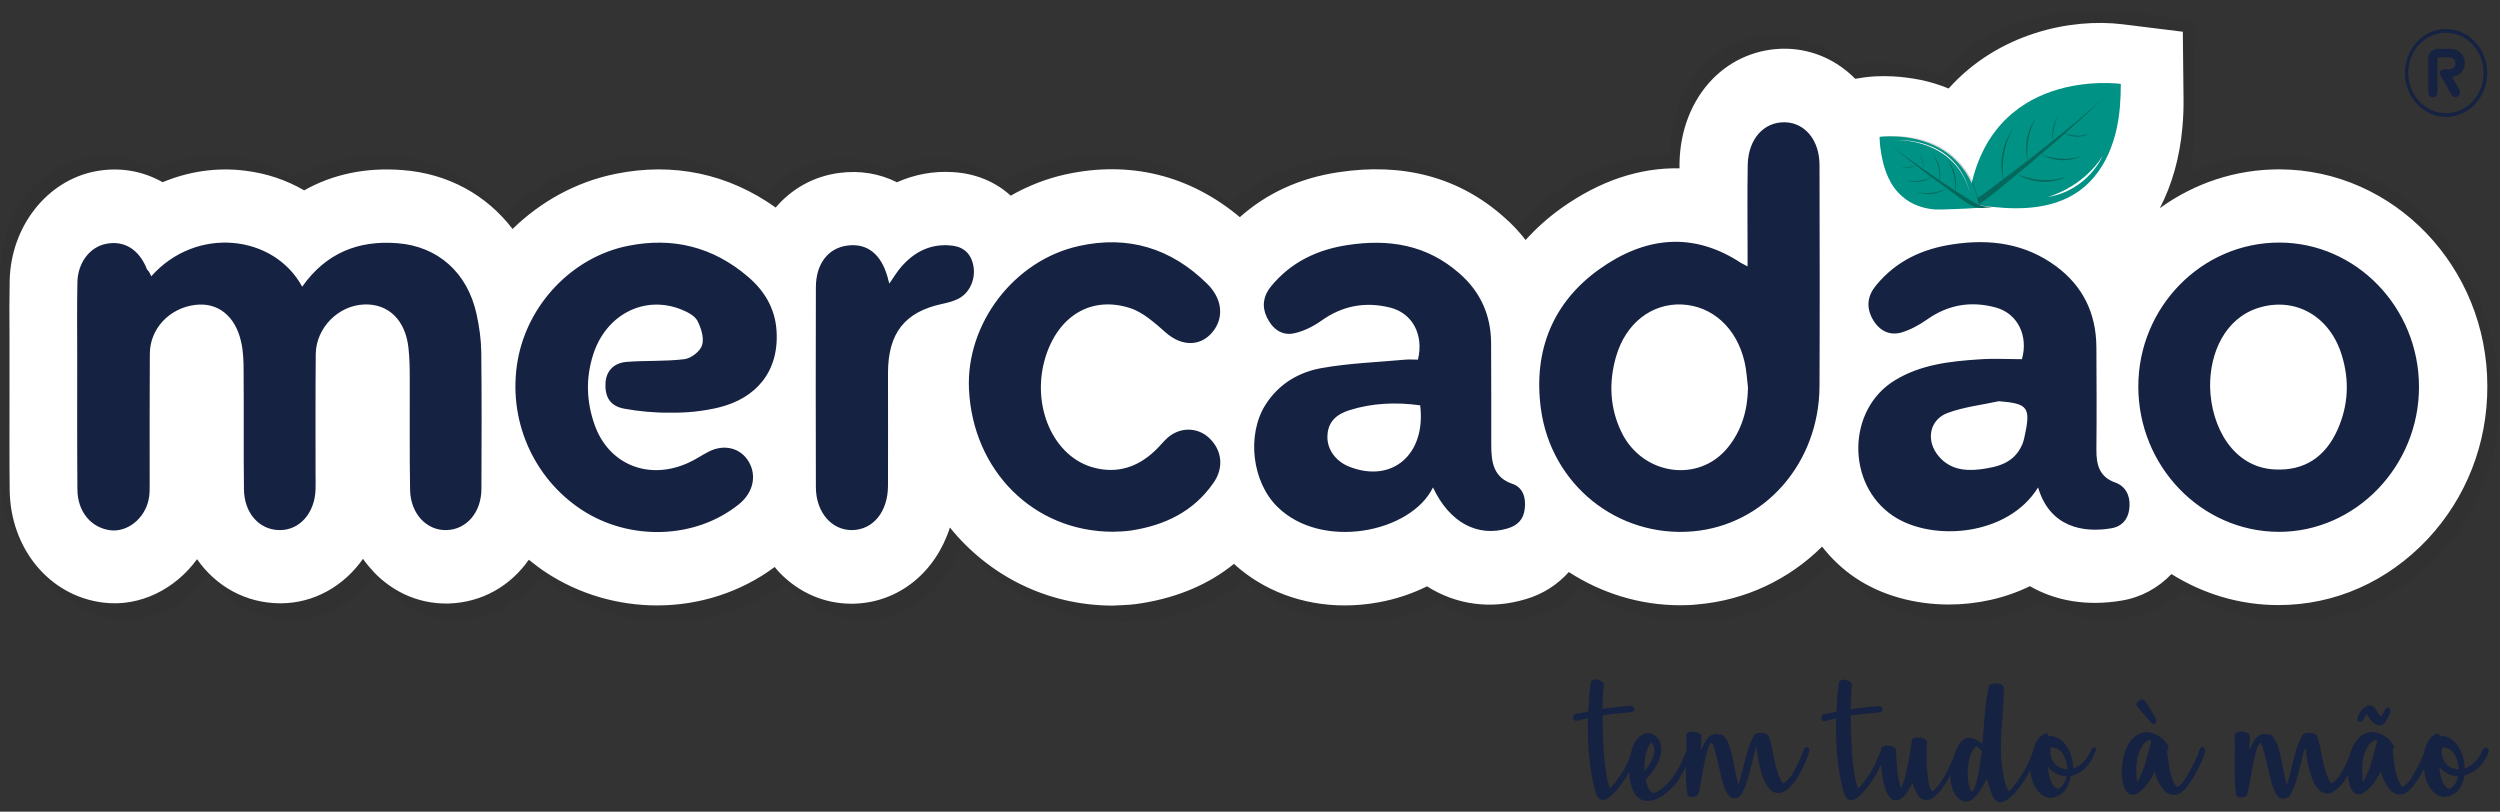 <svg width="77" height="25" viewBox="0 0 77 25" fill="none" xmlns="http://www.w3.org/2000/svg">
<rect x="0" y="0" width="77" height="25" fill="#333333" stroke="none"/>
<g opacity="0.098">
<path d="M75.566 7.748C74.747 6.547 73.615 5.603 72.234 5.151C71.485 4.905 70.701 4.789 69.917 4.789H69.912C69.048 4.789 68.214 4.965 67.444 5.295C67.499 5.013 67.545 4.724 67.574 4.425C67.603 4.12 67.614 3.806 67.608 3.47C67.598 2.551 67.579 1.63 67.638 0.712C64.904 0.093 61.827 -0.04 59.736 2.305C59.46 2.192 59.173 2.102 58.873 2.04C58.602 1.986 58.32 1.949 58.038 1.932C57.837 1.921 57.632 1.921 57.446 1.932C57.345 1.938 57.239 1.949 57.135 1.964L56.859 2.006C56.306 1.446 55.573 1.099 54.739 1.079C53.875 1.068 53.07 1.393 52.462 2.017C51.824 2.673 51.466 3.591 51.447 4.603C51.447 4.657 51.447 4.71 51.447 4.764C50.206 4.739 48.974 5.148 47.794 5.99C47.382 6.284 47.015 6.615 46.694 6.971C46.497 6.72 46.277 6.479 46.024 6.262C44.648 5.041 42.929 4.577 40.918 4.886C39.722 5.066 38.715 5.535 37.892 6.267C36.348 4.97 34.505 4.513 32.525 4.951C31.927 5.083 31.359 5.307 30.835 5.606C30.368 5.179 29.754 4.919 29.05 4.88C28.447 4.843 27.868 4.953 27.331 5.194C26.802 4.928 26.199 4.821 25.556 4.905C24.767 5.007 24.09 5.391 23.596 5.971C22.148 4.931 20.455 4.569 18.665 4.936C17.458 5.182 16.372 5.784 15.503 6.632C14.703 5.586 13.518 4.925 12.121 4.818C10.989 4.727 9.964 4.945 9.084 5.442C8.537 5.123 7.918 4.914 7.254 4.835C6.385 4.727 5.519 4.86 4.724 5.191C4.111 4.843 3.399 4.716 2.663 4.854C1.17 5.137 0.054 6.55 0.019 8.214C0.008 8.785 0.008 9.35 0.014 9.899C0.014 10.122 0.014 10.342 0.014 10.56V11.696C-0.002 12.659 -0.002 13.663 0.003 14.655C0.008 15.672 0.391 16.573 1.018 17.203C1.502 18.212 2.426 18.93 3.555 19.06C4.666 19.193 5.753 18.645 6.425 17.721C7.004 18.551 7.918 19.074 8.983 19.08C8.989 19.08 8.994 19.08 8.994 19.08C10.03 19.08 10.949 18.546 11.536 17.709C11.643 17.865 11.768 18.009 11.898 18.147C12.495 18.755 13.266 19.085 14.09 19.085C14.119 19.085 14.145 19.085 14.175 19.085C15.2 19.054 16.079 18.546 16.643 17.738C16.813 17.87 16.98 18.003 17.161 18.122C18.202 18.808 19.403 19.145 20.599 19.145C21.89 19.145 23.168 18.741 24.217 17.961C24.268 18.02 24.313 18.082 24.369 18.136C24.967 18.755 25.745 19.091 26.579 19.091C26.608 19.091 26.63 19.091 26.654 19.091C28.051 19.054 29.178 18.11 29.613 16.746C30.809 18.224 32.594 19.145 34.624 19.151L34.855 19.139C35.02 19.134 35.262 19.122 35.533 19.074C36.643 18.893 37.589 18.492 38.362 17.865C39.258 18.687 40.477 19.145 41.771 19.145C42.114 19.145 42.47 19.114 42.82 19.049C43.349 18.953 43.851 18.783 44.308 18.557C45.203 19.122 46.264 19.278 47.345 18.953C47.882 18.797 48.331 18.5 48.676 18.116C49.68 18.766 50.862 19.139 52.108 19.139C52.284 19.139 52.459 19.134 52.632 19.114C54.125 18.987 55.461 18.339 56.476 17.333C56.763 17.701 57.109 18.031 57.502 18.294C58.301 18.834 59.327 19.117 60.382 19.117C61.232 19.117 62.101 18.93 62.879 18.551C63.668 19.009 64.643 19.176 65.709 18.995C66.312 18.893 66.835 18.599 67.236 18.178C68.201 18.78 69.322 19.134 70.523 19.134C70.528 19.134 70.534 19.134 70.539 19.134C72.268 19.134 73.892 18.413 75.122 17.107C76.317 15.833 76.971 14.163 76.966 12.394C76.979 10.741 76.471 9.082 75.566 7.748Z" fill="#231F20"/>
</g>
<path d="M70.204 5.216H70.199C68.862 5.216 67.595 5.637 66.524 6.411C66.896 5.691 67.138 4.849 67.218 3.922C67.247 3.617 67.258 3.303 67.252 2.967L67.231 0.977L65.377 0.748C63.769 0.55 61.532 1.031 60.018 2.726C59.742 2.613 59.455 2.523 59.154 2.461C58.883 2.407 58.602 2.37 58.32 2.353C58.118 2.342 57.914 2.342 57.728 2.353C57.627 2.359 57.52 2.37 57.417 2.384L57.141 2.427C56.588 1.867 55.855 1.52 55.02 1.5C54.157 1.489 53.352 1.814 52.743 2.438C52.106 3.094 51.747 4.012 51.729 5.024C51.729 5.077 51.729 5.131 51.729 5.185C50.501 5.159 49.271 5.569 48.089 6.411C47.677 6.705 47.31 7.036 46.989 7.392C46.792 7.14 46.572 6.9 46.319 6.683C44.943 5.462 43.224 4.998 41.213 5.306C40.017 5.487 39.011 5.956 38.187 6.688C36.643 5.397 34.799 4.939 32.82 5.371C32.222 5.504 31.654 5.727 31.13 6.027C30.663 5.6 30.049 5.34 29.345 5.301C28.742 5.264 28.163 5.374 27.626 5.614C27.097 5.349 26.494 5.241 25.851 5.326C25.062 5.428 24.385 5.812 23.891 6.392C22.432 5.352 20.74 4.99 18.949 5.357C17.743 5.603 16.656 6.205 15.787 7.053C14.988 6.007 13.803 5.346 12.405 5.239C11.273 5.148 10.248 5.366 9.368 5.863C8.821 5.544 8.202 5.335 7.538 5.256C6.669 5.148 5.803 5.281 5.009 5.612C4.395 5.264 3.683 5.137 2.947 5.275C1.449 5.558 0.338 6.971 0.298 8.635C0.287 9.206 0.287 9.771 0.293 10.319C0.293 10.543 0.293 10.763 0.293 10.981V12.117C0.293 13.083 0.287 14.089 0.298 15.081C0.314 16.904 1.534 18.37 3.199 18.562C4.31 18.695 5.397 18.147 6.069 17.223C6.648 18.054 7.562 18.577 8.627 18.582C8.633 18.582 8.638 18.582 8.638 18.582C9.674 18.582 10.593 18.048 11.18 17.212C11.287 17.367 11.412 17.511 11.542 17.65C12.139 18.257 12.91 18.588 13.734 18.588C13.763 18.588 13.789 18.588 13.819 18.588C14.844 18.557 15.723 18.048 16.287 17.24C16.457 17.373 16.624 17.506 16.805 17.624C17.846 18.311 19.047 18.647 20.243 18.647C21.534 18.647 22.812 18.243 23.861 17.463C23.912 17.523 23.957 17.585 24.013 17.639C24.611 18.257 25.389 18.594 26.223 18.594C26.253 18.594 26.274 18.594 26.298 18.594C27.695 18.557 28.822 17.613 29.257 16.248C30.453 17.726 32.238 18.647 34.268 18.653L34.499 18.642C34.664 18.636 34.906 18.625 35.177 18.577C36.287 18.396 37.233 17.994 38.006 17.367C38.901 18.189 40.118 18.647 41.415 18.647C41.758 18.647 42.114 18.616 42.464 18.551C42.993 18.455 43.495 18.286 43.952 18.059C44.847 18.625 45.907 18.78 46.989 18.455C47.526 18.3 47.974 18.003 48.32 17.619C49.324 18.269 50.507 18.642 51.752 18.642C51.928 18.642 52.103 18.636 52.276 18.616C53.769 18.489 55.105 17.842 56.12 16.836C56.407 17.203 56.753 17.534 57.146 17.797C57.946 18.336 58.971 18.619 60.026 18.619C60.876 18.619 61.745 18.433 62.523 18.054C63.312 18.512 64.287 18.678 65.353 18.497C65.956 18.396 66.479 18.102 66.88 17.681C67.845 18.283 68.966 18.636 70.167 18.636C70.172 18.636 70.177 18.636 70.183 18.636C71.912 18.636 73.536 17.915 74.766 16.61C75.961 15.335 76.615 13.665 76.61 11.896C76.612 8.223 73.732 5.222 70.204 5.216Z" fill="white"/>
<path d="M27.339 8.539C27.137 7.819 26.707 7.482 26.093 7.564C25.506 7.643 25.129 8.124 25.129 8.856C25.123 10.904 25.123 12.962 25.129 15.01C25.134 15.785 25.62 16.339 26.255 16.327C26.898 16.31 27.342 15.762 27.35 14.974C27.355 13.812 27.35 12.654 27.35 11.492C27.35 10.26 27.868 9.605 29.024 9.359C29.194 9.322 29.361 9.28 29.515 9.203C29.871 9.022 30.062 8.584 29.977 8.169C29.887 7.742 29.605 7.573 29.223 7.556C28.644 7.519 28.163 7.759 27.77 8.206C27.634 8.355 27.533 8.536 27.392 8.734C27.36 8.635 27.35 8.587 27.339 8.539ZM34.863 16.336C35.867 16.175 36.758 15.765 37.377 14.869C37.703 14.4 37.637 13.866 37.246 13.493C36.88 13.145 36.322 13.145 35.939 13.504C35.809 13.626 35.697 13.77 35.567 13.889C35.031 14.394 34.412 14.586 33.718 14.411C32.446 14.098 31.739 12.493 32.201 10.998C32.594 9.735 33.599 9.11 34.789 9.483C35.201 9.61 35.567 9.946 35.91 10.246C36.423 10.698 37.042 10.678 37.408 10.144C37.695 9.723 37.629 9.178 37.177 8.737C36.056 7.632 34.725 7.245 33.237 7.576C31.231 8.014 29.744 9.975 29.845 12.001C29.969 14.496 31.829 16.372 34.273 16.378C34.412 16.372 34.643 16.372 34.863 16.336ZM22.142 12.549C23.274 12.272 24.002 11.456 23.917 10.181C23.872 9.489 23.535 8.949 23.043 8.528C21.956 7.595 20.71 7.296 19.34 7.573C17.637 7.915 16.258 9.359 15.947 11.088C15.625 12.891 16.398 14.702 17.913 15.7C19.401 16.675 21.425 16.607 22.759 15.53C23.192 15.183 23.317 14.66 23.064 14.225C22.817 13.798 22.305 13.665 21.829 13.911C21.614 14.018 21.412 14.163 21.191 14.259C19.974 14.807 18.75 14.307 18.317 13.092C18.064 12.382 18.035 11.662 18.266 10.933C18.654 9.695 19.839 9.076 20.981 9.531C21.162 9.605 21.383 9.712 21.473 9.867C21.593 10.091 21.694 10.415 21.624 10.63C21.569 10.822 21.282 11.04 21.077 11.063C20.485 11.136 19.881 11.099 19.292 11.147C18.88 11.184 18.659 11.453 18.649 11.82C18.633 12.247 18.805 12.512 19.236 12.589C19.674 12.668 20.155 12.716 20.633 12.71C21.149 12.719 21.667 12.665 22.142 12.549ZM69.556 9.483C70.696 9.127 71.766 9.74 72.13 10.95C72.367 11.724 72.327 12.481 72.005 13.216C71.623 14.086 70.964 14.507 70.061 14.459C68.793 14.4 68.1 13.162 68.071 11.922C68.057 10.868 68.53 9.808 69.556 9.483ZM65.86 11.913C65.866 14.372 67.805 16.372 70.183 16.381C72.55 16.387 74.511 14.36 74.505 11.908C74.5 9.466 72.566 7.471 70.199 7.471C67.81 7.471 65.855 9.466 65.86 11.913ZM41.553 14.372C41.147 14.211 40.884 13.855 40.884 13.465C40.884 12.979 41.181 12.755 41.561 12.634C42.27 12.411 42.993 12.382 43.742 12.484C43.926 14.01 42.866 14.895 41.553 14.372ZM46.434 16.276C46.731 16.186 46.925 16.011 46.962 15.669C47.008 15.321 46.896 15.008 46.59 14.906C46.003 14.708 45.931 14.25 45.931 13.71C45.931 12.665 45.931 11.614 45.926 10.565C45.921 9.686 45.584 8.977 44.956 8.426C43.942 7.53 42.765 7.355 41.508 7.547C40.589 7.686 39.773 8.059 39.146 8.822C38.91 9.11 38.859 9.435 39.016 9.766C39.186 10.127 39.478 10.348 39.855 10.266C40.142 10.206 40.435 10.062 40.684 9.887C41.343 9.412 42.047 9.285 42.81 9.472C43.503 9.641 43.859 10.308 43.673 11.077C43.548 11.077 43.413 11.066 43.285 11.077C42.43 11.156 41.566 11.184 40.721 11.334C40.017 11.456 39.385 11.814 38.968 12.481C38.394 13.408 38.567 14.838 39.335 15.601C40.698 16.96 43.455 16.412 44.136 15.013C44.64 16.09 45.504 16.553 46.434 16.276ZM62.348 13.487C62.332 13.552 62.313 13.626 62.287 13.685C62.035 14.273 61.522 14.383 61.001 14.454C60.483 14.519 59.986 14.448 59.643 13.962C59.322 13.499 59.457 12.916 59.986 12.719C60.493 12.532 61.035 12.473 61.564 12.357C62.473 12.43 62.558 12.543 62.348 13.487ZM65.031 16.271C65.374 16.211 65.568 15.971 65.589 15.598C65.611 15.242 65.454 14.974 65.156 14.864C64.665 14.694 64.564 14.324 64.569 13.841C64.58 12.795 64.574 11.744 64.569 10.695C64.564 9.644 64.147 8.813 63.342 8.211C62.372 7.491 61.285 7.352 60.145 7.525C59.226 7.663 58.411 8.025 57.784 8.788C57.523 9.102 57.473 9.443 57.664 9.805C57.861 10.172 58.182 10.353 58.573 10.238C58.849 10.153 59.115 10.009 59.351 9.842C60.015 9.373 60.727 9.265 61.482 9.475C62.146 9.661 62.478 10.345 62.276 11.063C61.843 11.063 61.402 11.037 60.964 11.068C60.063 11.128 59.16 11.224 58.355 11.718C56.883 12.62 56.862 14.912 58.299 15.884C59.505 16.7 61.849 16.514 62.773 15.013C63.132 16.234 64.157 16.421 65.031 16.271ZM53.214 13.787C52.324 14.886 50.599 14.64 49.951 13.329C49.579 12.577 49.545 11.772 49.776 10.978C50.074 9.949 50.876 9.342 51.792 9.378C52.728 9.415 53.49 10.093 53.732 11.145C53.793 11.402 53.806 11.673 53.838 11.939C53.828 12.634 53.642 13.264 53.214 13.787ZM53.636 8.107C52.138 7.115 50.655 7.296 49.258 8.293C47.844 9.302 47.217 10.783 47.459 12.586C47.775 14.937 49.826 16.559 52.125 16.367C54.351 16.18 56.035 14.261 56.041 11.882C56.051 9.616 56.046 7.349 56.041 5.083C56.041 4.32 55.594 3.778 54.97 3.766C54.322 3.755 53.849 4.283 53.83 5.072C53.814 5.951 53.825 6.827 53.825 7.706C53.825 7.855 53.825 7.999 53.825 8.206C53.727 8.149 53.681 8.132 53.636 8.107ZM4.658 8.511C6.045 6.948 8.439 7.225 9.307 8.83C10.046 7.785 11.048 7.395 12.243 7.491C13.479 7.587 14.395 8.387 14.677 9.672C14.762 10.057 14.818 10.455 14.823 10.845C14.839 12.247 14.834 13.651 14.828 15.053C14.828 15.779 14.371 16.31 13.752 16.327C13.144 16.344 12.647 15.827 12.631 15.095C12.61 13.948 12.626 12.798 12.62 11.65C12.62 11.337 12.615 11.026 12.581 10.718C12.49 9.859 11.962 9.347 11.212 9.378C10.418 9.41 9.735 10.099 9.725 10.904C9.714 12.136 9.719 13.369 9.719 14.601C9.719 14.756 9.725 14.914 9.719 15.07C9.698 15.796 9.236 16.327 8.619 16.327C7.995 16.327 7.525 15.816 7.514 15.078C7.498 13.857 7.514 12.642 7.503 11.424C7.503 11.13 7.493 10.822 7.429 10.54C7.254 9.729 6.701 9.296 5.997 9.393C5.219 9.494 4.621 10.119 4.615 10.89C4.605 12.224 4.61 13.552 4.61 14.889C4.61 15.058 4.615 15.231 4.576 15.395C4.451 15.977 3.927 16.392 3.404 16.333C2.812 16.259 2.389 15.768 2.384 15.075C2.373 13.716 2.378 12.357 2.378 10.995C2.378 10.232 2.368 9.463 2.384 8.697C2.394 8.084 2.777 7.598 3.279 7.508C3.837 7.4 4.294 7.694 4.53 8.302C4.592 8.358 4.626 8.432 4.658 8.511Z" fill="#162242"/>
<path d="M63.065 6.069C63.065 6.069 64.141 5.792 64.763 4.8C64.76 4.8 64.317 5.866 63.065 6.069ZM60.634 6.143C60.634 6.143 60.786 6.388 60.895 6.335L60.924 6.309C60.964 6.315 61.014 6.326 61.07 6.335C61.934 6.456 62.895 6.485 63.703 6.083C64.728 5.572 65.196 4.453 65.292 3.305C65.313 3.065 65.321 2.825 65.321 2.585C65.323 2.582 61.227 2.011 60.634 6.143Z" fill="#009284"/>
<path d="M62.127 5.366C61.423 5.943 61.418 5.974 60.892 6.332L60.671 6.259C61.19 5.923 61.173 5.911 61.692 5.524C61.484 4.586 62.002 3.962 62.002 3.962C61.63 4.586 61.676 5.295 61.697 5.519C61.949 5.327 62.204 5.14 62.446 4.948C62.271 4.148 62.712 3.62 62.712 3.62C62.401 4.148 62.43 4.744 62.452 4.948C62.722 4.739 62.988 4.527 63.23 4.335C63.145 3.871 63.4 3.572 63.4 3.572C63.23 3.86 63.225 4.185 63.235 4.329C63.336 4.244 63.437 4.159 63.541 4.083C63.541 4.083 63.541 4.083 63.535 4.083C63.535 4.083 63.535 4.083 63.541 4.083C64.33 3.439 64.859 2.97 64.859 2.97C64.412 3.379 63.995 3.758 63.602 4.106C63.732 4.154 64.024 4.233 64.33 4.131C64.33 4.131 63.992 4.318 63.596 4.114C63.344 4.337 63.094 4.552 62.858 4.75C63.033 4.823 63.557 4.996 64.109 4.809C64.109 4.809 63.53 5.129 62.853 4.75C62.608 4.976 62.366 5.174 62.127 5.366C62.284 5.431 62.938 5.685 63.626 5.451C63.634 5.456 62.93 5.835 62.127 5.366Z" fill="#04695C"/>
<g opacity="0.2">
<path d="M58.363 4.315C58.312 4.315 58.278 4.32 58.278 4.32C58.302 4.315 58.331 4.315 58.363 4.315C58.74 4.298 60.318 4.332 60.696 6.022C60.313 4.439 58.809 4.309 58.363 4.315ZM60.985 6.287C60.974 6.214 60.945 6.143 60.929 6.078C60.924 6.067 60.924 6.061 60.919 6.047C60.913 6.022 60.908 5.999 60.897 5.982C60.892 5.971 60.887 5.951 60.882 5.94C60.876 5.914 60.865 5.892 60.86 5.866C60.855 5.861 60.855 5.849 60.85 5.841C60.85 5.835 60.844 5.829 60.844 5.824C60.839 5.807 60.828 5.781 60.823 5.764C60.818 5.753 60.812 5.739 60.807 5.722C60.796 5.697 60.786 5.674 60.778 5.657C60.773 5.646 60.767 5.64 60.767 5.626C60.738 5.561 60.706 5.493 60.672 5.434C60.672 5.434 60.672 5.428 60.666 5.428C60.661 5.423 60.656 5.411 60.65 5.403C60.64 5.386 60.629 5.366 60.616 5.349C60.611 5.343 60.605 5.332 60.6 5.324C60.589 5.307 60.579 5.281 60.56 5.264C60.555 5.259 60.549 5.253 60.549 5.247C60.533 5.222 60.52 5.205 60.504 5.182C60.499 5.177 60.499 5.177 60.494 5.171C60.478 5.146 60.459 5.129 60.443 5.106C60.443 5.1 60.438 5.1 60.438 5.095C60.422 5.069 60.398 5.047 60.382 5.03L60.377 5.024C60.331 4.976 60.286 4.928 60.241 4.886C60.236 4.886 60.236 4.88 60.23 4.88C60.215 4.863 60.191 4.843 60.175 4.826L60.169 4.821L60.164 4.815C60.124 4.778 60.079 4.75 60.039 4.713C60.034 4.713 60.034 4.708 60.029 4.708C59.983 4.671 59.938 4.643 59.893 4.611C59.893 4.611 59.888 4.611 59.888 4.606C59.837 4.575 59.787 4.546 59.742 4.521C59.691 4.496 59.641 4.473 59.596 4.448H59.59C59.59 4.448 59.585 4.448 59.585 4.442C59.54 4.425 59.5 4.405 59.455 4.388C59.449 4.388 59.444 4.383 59.444 4.383C59.399 4.366 59.354 4.346 59.303 4.335H59.298C59.248 4.318 59.202 4.303 59.152 4.292C59.147 4.292 59.147 4.292 59.141 4.292C59.096 4.281 59.046 4.267 59 4.255H58.979H58.974C58.934 4.25 58.894 4.238 58.854 4.23C58.849 4.23 58.844 4.23 58.844 4.23C58.804 4.224 58.764 4.219 58.724 4.213C58.719 4.213 58.719 4.213 58.714 4.213C58.668 4.207 58.629 4.202 58.589 4.202C58.583 4.202 58.583 4.202 58.578 4.202C58.538 4.196 58.493 4.196 58.453 4.196H58.448C58.381 4.19 58.323 4.19 58.267 4.19C58.262 4.19 58.262 4.19 58.257 4.19C58.182 4.19 58.121 4.19 58.076 4.196C58.06 4.196 58.041 4.196 58.025 4.202C58.015 4.202 58.004 4.202 57.991 4.207C57.951 4.213 57.935 4.213 57.935 4.213C57.94 4.315 57.946 4.417 57.956 4.518C57.996 4.843 58.068 5.168 58.203 5.462C58.304 5.685 58.445 5.883 58.626 6.039C58.772 6.171 58.942 6.273 59.128 6.338C59.285 6.397 59.449 6.429 59.611 6.445C59.736 6.457 59.859 6.457 59.989 6.44C60.029 6.434 60.069 6.434 60.108 6.423C60.379 6.369 60.733 6.423 61.004 6.392C61.145 6.397 61.269 6.403 61.381 6.392C61.131 6.347 61.081 6.315 60.985 6.287Z" fill="#231F20"/>
</g>
<path d="M60.985 6.395C60.99 6.395 60.99 6.395 60.985 6.395V6.395ZM58.363 4.315C58.312 4.315 58.278 4.321 58.278 4.321C58.301 4.315 58.331 4.315 58.363 4.315C58.74 4.298 60.318 4.332 60.695 6.022C60.313 4.439 58.809 4.309 58.363 4.315ZM60.961 6.364C60.961 6.364 60.961 6.358 60.961 6.364C60.961 6.273 60.921 6.177 60.9 6.098C60.879 6.019 60.849 5.937 60.82 5.864C60.77 5.72 60.701 5.581 60.629 5.448C60.493 5.214 60.323 5.005 60.127 4.835C59.946 4.68 59.749 4.553 59.534 4.462C59.343 4.377 59.141 4.312 58.936 4.27C58.761 4.233 58.586 4.211 58.408 4.205C58.283 4.199 58.161 4.199 58.031 4.205C57.985 4.205 57.935 4.211 57.89 4.216C57.895 4.318 57.9 4.42 57.911 4.521C57.951 4.846 58.023 5.171 58.158 5.465C58.259 5.689 58.4 5.886 58.58 6.042C58.727 6.175 58.897 6.276 59.083 6.341C59.239 6.401 59.404 6.432 59.566 6.449C59.691 6.46 60.682 6.432 60.958 6.395C60.969 6.395 60.974 6.395 60.98 6.395C60.974 6.395 60.961 6.389 60.961 6.364Z" fill="#009284"/>
<path d="M59.04 5.914C59.473 6.027 59.869 5.849 59.959 5.801C59.808 5.694 59.654 5.578 59.492 5.459C59.09 5.716 58.719 5.549 58.719 5.549C59.069 5.64 59.383 5.507 59.486 5.459C59.335 5.346 59.176 5.224 59.008 5.092C58.772 5.236 58.556 5.134 58.556 5.134C58.748 5.182 58.928 5.123 59.003 5.086C58.751 4.888 58.474 4.671 58.185 4.436C58.185 4.436 58.527 4.702 59.04 5.066C59.101 5.109 59.17 5.157 59.237 5.205C59.237 5.114 59.226 4.916 59.106 4.741C59.106 4.741 59.276 4.916 59.237 5.205C59.393 5.312 59.563 5.434 59.739 5.552C59.744 5.425 59.739 5.061 59.532 4.747C59.532 4.747 59.824 5.052 59.747 5.558C59.904 5.665 60.063 5.767 60.225 5.877C60.23 5.739 60.23 5.301 59.983 4.928C59.983 4.928 60.326 5.289 60.23 5.877C60.427 6.004 60.623 6.129 60.823 6.25C60.964 6.335 61.089 6.372 61.37 6.372C61.205 6.389 60.982 6.451 60.772 6.355C60.507 6.233 60.26 6.013 59.962 5.801C59.486 6.117 59.04 5.914 59.04 5.914Z" fill="#04695C"/>
<path d="M75.305 23.48C75.215 23.347 75.18 23.197 75.215 23.022C75.371 23.016 75.496 23.081 75.587 23.214C75.672 23.347 75.722 23.508 75.733 23.694C75.536 23.683 75.395 23.613 75.305 23.48ZM75.611 24.152C75.565 24.217 75.51 24.274 75.43 24.302H75.424C75.334 24.26 75.268 24.175 75.223 24.05C75.172 23.923 75.143 23.785 75.132 23.629C75.212 23.72 75.297 23.785 75.398 23.833C75.499 23.881 75.6 23.906 75.709 23.906C75.682 24.008 75.656 24.087 75.611 24.152ZM73.052 23.443C72.996 23.646 72.906 23.864 72.781 24.099C72.765 23.991 72.76 23.87 72.752 23.737C72.752 23.604 72.762 23.48 72.786 23.352C72.816 23.225 72.853 23.112 72.916 23.011C72.972 22.909 73.057 22.83 73.158 22.782C73.169 22.787 73.174 22.793 73.188 22.799C73.193 22.804 73.203 22.816 73.217 22.83C73.158 23.027 73.108 23.239 73.052 23.443ZM76.58 23.027C76.535 23.016 76.501 23.039 76.469 23.093C76.407 23.237 76.333 23.358 76.243 23.454C76.153 23.55 76.046 23.624 75.911 23.672C75.911 23.559 75.895 23.443 75.865 23.341C75.836 23.234 75.799 23.138 75.746 23.042C75.69 22.934 75.605 22.838 75.494 22.765C75.382 22.686 75.262 22.657 75.151 22.674C75.14 22.621 75.106 22.59 75.05 22.59C74.92 22.649 74.824 22.745 74.758 22.883C74.713 22.98 74.673 23.087 74.657 23.197C74.646 23.234 74.627 23.276 74.612 23.31C74.582 23.389 74.545 23.465 74.505 23.545C74.431 23.683 74.359 23.816 74.279 23.949C74.2 24.082 74.109 24.178 74.003 24.237C73.953 24.195 73.907 24.13 73.873 24.039C73.838 23.949 73.806 23.847 73.783 23.74C73.761 23.632 73.737 23.516 73.727 23.403C73.711 23.29 73.698 23.186 73.698 23.09C73.727 23.059 73.737 23.03 73.737 22.999C73.732 22.968 73.716 22.94 73.682 22.892C73.652 22.849 73.607 22.801 73.562 22.759C73.512 22.717 73.456 22.674 73.387 22.637C73.32 22.601 73.246 22.578 73.171 22.558C73.11 22.541 73.047 22.541 72.98 22.553C72.914 22.564 72.845 22.595 72.778 22.632C72.712 22.669 72.648 22.722 72.598 22.782C72.547 22.841 72.497 22.92 72.462 22.999C72.417 23.101 72.382 23.203 72.356 23.305C72.356 23.305 72.356 23.305 72.356 23.31C72.321 23.389 72.29 23.465 72.255 23.545C72.239 23.576 72.215 23.629 72.175 23.694C72.141 23.759 72.096 23.833 72.045 23.912C72.01 23.954 71.971 23.997 71.933 24.034C71.894 24.07 71.854 24.107 71.814 24.13C71.753 24.065 71.702 23.968 71.657 23.841C71.612 23.714 71.572 23.576 71.546 23.426C71.511 23.276 71.484 23.132 71.455 22.994C71.426 22.849 71.394 22.736 71.36 22.652C71.344 22.635 71.32 22.621 71.285 22.604C71.251 22.587 71.211 22.573 71.174 22.573C71.134 22.567 71.089 22.567 71.043 22.573C70.998 22.578 70.964 22.598 70.932 22.621L70.903 22.663C70.892 22.674 70.887 22.68 70.887 22.694C70.887 22.7 70.881 22.711 70.876 22.725C70.815 22.838 70.764 22.96 70.73 23.081C70.695 23.203 70.663 23.321 70.629 23.443C70.6 23.564 70.568 23.683 70.539 23.805C70.509 23.926 70.478 24.045 70.438 24.166C70.398 24.045 70.363 23.915 70.337 23.762C70.308 23.613 70.281 23.474 70.252 23.335C70.222 23.197 70.191 23.07 70.151 22.957C70.111 22.844 70.06 22.753 69.999 22.691C69.989 22.68 69.983 22.674 69.978 22.666C69.973 22.66 69.967 22.654 69.957 22.64C69.928 22.629 69.882 22.615 69.816 22.609C69.75 22.598 69.68 22.609 69.614 22.635C69.585 22.64 69.558 22.66 69.529 22.694L69.489 22.725C69.428 22.804 69.359 22.929 69.282 23.104C69.282 23.03 69.282 22.96 69.287 22.886C69.287 22.813 69.293 22.742 69.293 22.669C69.293 22.637 69.271 22.609 69.226 22.584C69.181 22.558 69.125 22.541 69.069 22.536C69.014 22.53 68.958 22.536 68.913 22.547C68.862 22.558 68.833 22.59 68.828 22.632V22.637V22.663C68.833 22.824 68.833 22.982 68.833 23.138C68.833 23.288 68.828 23.437 68.828 23.59C68.828 23.74 68.828 23.889 68.833 24.042C68.838 24.192 68.854 24.341 68.878 24.5C68.907 24.542 68.958 24.565 69.043 24.559C69.128 24.559 69.184 24.534 69.208 24.486C69.229 24.432 69.253 24.316 69.282 24.149C69.311 23.98 69.343 23.808 69.378 23.627C69.412 23.446 69.452 23.285 69.489 23.135C69.529 22.985 69.579 22.9 69.635 22.883C69.657 22.92 69.675 22.962 69.691 23.011C69.707 23.059 69.72 23.107 69.731 23.155L69.771 23.293C69.8 23.401 69.821 23.516 69.85 23.635C69.88 23.757 69.901 23.87 69.93 23.983C69.96 24.096 69.991 24.2 70.026 24.296C70.06 24.392 70.111 24.471 70.167 24.537C70.196 24.579 70.257 24.602 70.342 24.596C70.427 24.596 70.493 24.553 70.544 24.474C70.594 24.39 70.64 24.288 70.685 24.169C70.725 24.048 70.764 23.918 70.796 23.785C70.831 23.652 70.863 23.514 70.897 23.381C70.932 23.248 70.964 23.124 71.009 23.013C71.038 23.333 71.089 23.596 71.155 23.813C71.221 24.031 71.301 24.192 71.397 24.299C71.492 24.407 71.599 24.455 71.713 24.438C71.825 24.426 71.955 24.347 72.085 24.203C72.125 24.161 72.165 24.113 72.197 24.065C72.231 24.017 72.258 23.98 72.276 23.943C72.292 23.912 72.305 23.889 72.321 23.858C72.321 23.875 72.321 23.895 72.321 23.912C72.332 24.05 72.361 24.163 72.401 24.268C72.446 24.364 72.502 24.424 72.566 24.449C72.651 24.48 72.741 24.466 72.837 24.395C72.927 24.33 73.012 24.245 73.084 24.155C73.169 24.048 73.254 23.915 73.32 23.759C73.387 23.968 73.472 24.138 73.567 24.271C73.668 24.404 73.783 24.469 73.918 24.469C74.038 24.469 74.144 24.415 74.24 24.313C74.335 24.212 74.426 24.079 74.521 23.929C74.572 23.844 74.617 23.759 74.657 23.683C74.662 23.726 74.667 23.768 74.673 23.81C74.702 23.971 74.758 24.116 74.829 24.243C74.904 24.364 74.999 24.452 75.116 24.508C75.228 24.562 75.358 24.556 75.504 24.491C75.624 24.443 75.711 24.358 75.775 24.251C75.836 24.138 75.882 24.017 75.911 23.878C76.091 23.836 76.248 23.74 76.378 23.601C76.514 23.463 76.604 23.307 76.655 23.138C76.647 23.076 76.625 23.039 76.58 23.027ZM72.611 22.109C72.627 22.05 72.656 21.988 72.696 21.928C72.736 21.869 72.781 21.821 72.826 21.79C72.9 21.736 72.956 21.711 73.007 21.725C73.057 21.736 73.097 21.762 73.132 21.798C73.166 21.835 73.193 21.877 73.222 21.925C73.251 21.974 73.272 22.01 73.296 22.033C73.318 22.058 73.342 22.064 73.363 22.038C73.384 22.021 73.413 21.959 73.453 21.863C73.482 21.81 73.52 21.784 73.565 21.804C73.61 21.815 73.631 21.852 73.631 21.911C73.53 22.2 73.416 22.344 73.288 22.344C73.164 22.344 73.036 22.231 72.9 22.002C72.885 22.002 72.866 22.019 72.845 22.05C72.823 22.081 72.805 22.115 72.794 22.157C72.765 22.216 72.728 22.242 72.675 22.231C72.622 22.216 72.6 22.18 72.611 22.109ZM66.097 23.443C66.041 23.646 65.95 23.864 65.826 24.099C65.809 23.991 65.804 23.87 65.796 23.737C65.796 23.604 65.807 23.48 65.831 23.352C65.86 23.225 65.897 23.112 65.961 23.011C66.017 22.909 66.102 22.83 66.203 22.782C66.213 22.787 66.219 22.793 66.232 22.799C66.237 22.804 66.248 22.816 66.261 22.83C66.208 23.027 66.152 23.239 66.097 23.443ZM67.855 23.011C67.815 22.994 67.776 23.022 67.744 23.095C67.722 23.16 67.698 23.234 67.664 23.313C67.635 23.392 67.598 23.468 67.558 23.547C67.483 23.686 67.412 23.819 67.332 23.952C67.252 24.084 67.162 24.18 67.056 24.24C67.005 24.197 66.96 24.132 66.925 24.042C66.891 23.952 66.859 23.85 66.835 23.742C66.814 23.635 66.79 23.519 66.779 23.406C66.763 23.293 66.75 23.189 66.75 23.093C66.779 23.061 66.79 23.033 66.79 23.002C66.785 22.971 66.769 22.943 66.734 22.895C66.705 22.852 66.66 22.804 66.615 22.762C66.564 22.72 66.508 22.677 66.439 22.64C66.373 22.604 66.298 22.581 66.224 22.561C66.163 22.544 66.099 22.544 66.033 22.556C65.966 22.567 65.897 22.598 65.831 22.635C65.764 22.672 65.701 22.725 65.65 22.785C65.6 22.844 65.549 22.923 65.515 23.002C65.44 23.157 65.395 23.321 65.374 23.483C65.353 23.644 65.345 23.796 65.358 23.926C65.368 24.065 65.398 24.178 65.438 24.282C65.483 24.378 65.538 24.438 65.602 24.463C65.687 24.494 65.778 24.48 65.873 24.409C65.964 24.344 66.049 24.26 66.12 24.169C66.205 24.062 66.29 23.929 66.357 23.773C66.423 23.983 66.508 24.152 66.604 24.285C66.705 24.418 66.819 24.483 66.955 24.483C67.074 24.483 67.18 24.429 67.276 24.327C67.372 24.226 67.462 24.093 67.558 23.943C67.643 23.793 67.722 23.644 67.784 23.511C67.845 23.372 67.89 23.254 67.919 23.143C67.916 23.07 67.895 23.027 67.855 23.011ZM65.831 21.759C65.802 21.733 65.796 21.711 65.809 21.674C65.82 21.643 65.839 21.615 65.865 21.589C65.894 21.564 65.926 21.552 65.961 21.547C65.996 21.541 66.027 21.547 66.051 21.572C66.126 21.668 66.192 21.77 66.253 21.877C66.314 21.99 66.365 22.075 66.394 22.129C66.423 22.188 66.423 22.236 66.389 22.279C66.354 22.315 66.309 22.31 66.264 22.262C66.197 22.188 66.128 22.118 66.062 22.033C65.996 21.965 65.916 21.875 65.831 21.759ZM63.251 23.48C63.161 23.347 63.126 23.197 63.161 23.022C63.317 23.016 63.442 23.081 63.533 23.214C63.618 23.347 63.668 23.508 63.679 23.694C63.487 23.683 63.347 23.613 63.251 23.48ZM63.554 24.152C63.509 24.217 63.453 24.274 63.373 24.302H63.368C63.278 24.26 63.211 24.175 63.166 24.05C63.115 23.923 63.086 23.785 63.076 23.629C63.155 23.72 63.24 23.785 63.341 23.833C63.442 23.881 63.543 23.906 63.652 23.906C63.634 24.008 63.599 24.087 63.554 24.152ZM60.985 23.522C60.969 23.649 60.945 23.768 60.924 23.884C60.902 23.997 60.873 24.101 60.844 24.189C60.815 24.279 60.778 24.35 60.738 24.398C60.682 24.333 60.642 24.229 60.626 24.099C60.605 23.966 60.597 23.822 60.61 23.677C60.621 23.533 60.65 23.395 60.69 23.268C60.735 23.141 60.791 23.044 60.865 22.991C60.9 23.002 60.932 23.022 60.961 23.05C60.99 23.081 61.017 23.11 61.041 23.135C61.019 23.268 61.001 23.395 60.985 23.522ZM64.524 23.027C64.478 23.016 64.444 23.039 64.412 23.093C64.351 23.237 64.276 23.358 64.186 23.454C64.096 23.55 63.99 23.624 63.854 23.672C63.854 23.559 63.838 23.443 63.809 23.341C63.78 23.234 63.742 23.138 63.689 23.042C63.634 22.934 63.549 22.838 63.437 22.765C63.325 22.686 63.206 22.657 63.094 22.674C63.084 22.621 63.049 22.59 62.993 22.59C62.863 22.649 62.767 22.745 62.701 22.883C62.656 22.98 62.621 23.081 62.6 23.189C62.584 23.231 62.571 23.268 62.55 23.316C62.515 23.395 62.483 23.471 62.449 23.55C62.433 23.581 62.404 23.635 62.364 23.706C62.324 23.779 62.273 23.855 62.223 23.94C62.167 24.025 62.111 24.11 62.047 24.186C61.986 24.265 61.928 24.33 61.872 24.378C61.811 24.288 61.761 24.155 61.726 23.983C61.691 23.802 61.665 23.635 61.646 23.477C61.63 23.285 61.625 23.093 61.63 22.895C61.636 22.697 61.641 22.499 61.66 22.307C61.67 22.109 61.689 21.917 61.699 21.725C61.71 21.533 61.715 21.352 61.715 21.177C61.715 21.145 61.694 21.117 61.649 21.092C61.604 21.066 61.553 21.055 61.498 21.049C61.442 21.044 61.391 21.049 61.341 21.066C61.29 21.083 61.261 21.114 61.256 21.151C61.205 21.36 61.165 21.62 61.136 21.94C61.107 22.259 61.08 22.584 61.056 22.906C60.971 22.841 60.886 22.793 60.796 22.756C60.706 22.725 60.631 22.714 60.576 22.731C60.48 22.762 60.395 22.832 60.328 22.94C60.262 23.047 60.209 23.174 60.172 23.319C60.137 23.398 60.105 23.468 60.071 23.547C60.055 23.584 60.031 23.644 59.991 23.717C59.957 23.791 59.911 23.867 59.861 23.952C59.81 24.036 59.76 24.113 59.696 24.192C59.64 24.271 59.577 24.33 59.521 24.373C59.5 24.361 59.481 24.336 59.465 24.299C59.431 24.234 59.404 24.138 59.385 24.011C59.369 23.884 59.356 23.745 59.346 23.601C59.34 23.457 59.335 23.319 59.34 23.18C59.34 23.047 59.351 22.94 59.356 22.855C59.351 22.824 59.327 22.796 59.29 22.77C59.25 22.745 59.199 22.728 59.149 22.722C59.093 22.717 59.043 22.717 58.992 22.722C58.942 22.728 58.907 22.753 58.891 22.796C58.891 22.801 58.891 22.807 58.886 22.813C58.886 22.818 58.881 22.824 58.881 22.83V22.847C58.87 22.906 58.859 22.996 58.841 23.112C58.825 23.234 58.801 23.358 58.774 23.497C58.745 23.635 58.713 23.773 58.679 23.918C58.644 24.056 58.599 24.175 58.548 24.274C58.519 24.183 58.493 24.087 58.474 23.98C58.458 23.872 58.44 23.762 58.429 23.649C58.418 23.542 58.413 23.432 58.408 23.33C58.402 23.228 58.397 23.143 58.392 23.078C58.386 23.047 58.362 23.025 58.312 23.005C58.267 22.98 58.216 22.968 58.161 22.962C58.105 22.957 58.054 22.962 58.009 22.98C57.964 22.996 57.935 23.033 57.929 23.087C57.929 23.093 57.929 23.104 57.929 23.118C57.908 23.177 57.884 23.245 57.85 23.316C57.815 23.395 57.775 23.471 57.743 23.55C57.714 23.61 57.688 23.672 57.648 23.737C57.608 23.802 57.568 23.87 57.518 23.935C57.472 24 57.422 24.067 57.377 24.127C57.326 24.186 57.281 24.24 57.236 24.288C57.196 24.203 57.156 24.084 57.13 23.921C57.1 23.759 57.074 23.573 57.055 23.367C57.039 23.163 57.026 22.946 57.016 22.711C57.005 22.477 57.005 22.253 57.005 22.038C57.116 22.021 57.241 22.007 57.377 21.99C57.512 21.979 57.688 21.959 57.895 21.942C57.924 21.937 57.951 21.925 57.961 21.906C57.977 21.889 57.983 21.863 57.977 21.841C57.977 21.815 57.961 21.793 57.943 21.776C57.922 21.759 57.898 21.745 57.863 21.745C57.576 21.77 57.289 21.798 56.999 21.841C57.005 21.697 57.01 21.564 57.016 21.431C57.021 21.304 57.031 21.191 57.045 21.1C57.045 21.069 57.029 21.035 56.989 21.004C56.949 20.973 56.904 20.951 56.859 20.939C56.808 20.928 56.763 20.928 56.718 20.945C56.673 20.962 56.644 20.998 56.633 21.052V21.078C56.612 21.216 56.598 21.355 56.588 21.499C56.577 21.643 56.572 21.781 56.559 21.925L56.165 21.999C56.109 22.03 56.086 22.078 56.099 22.137C56.109 22.197 56.149 22.216 56.211 22.211L56.553 22.126C56.543 22.482 56.553 22.824 56.575 23.155C56.604 23.485 56.641 23.779 56.699 24.039C56.734 24.226 56.774 24.37 56.811 24.471C56.851 24.573 56.907 24.627 56.976 24.641C57.037 24.658 57.106 24.641 57.178 24.587C57.252 24.534 57.324 24.466 57.398 24.39C57.472 24.311 57.534 24.229 57.595 24.144C57.651 24.059 57.696 23.994 57.725 23.952C57.805 23.813 57.871 23.68 57.932 23.556C57.937 23.593 57.937 23.621 57.943 23.658C57.953 23.779 57.972 23.898 57.998 24.025C58.02 24.147 58.054 24.26 58.089 24.356C58.129 24.452 58.174 24.531 58.23 24.585C58.285 24.638 58.355 24.664 58.432 24.65C58.482 24.644 58.532 24.619 58.583 24.576C58.633 24.534 58.684 24.48 58.724 24.426C58.769 24.367 58.803 24.313 58.835 24.251C58.865 24.192 58.886 24.138 58.897 24.096C58.931 24.223 58.981 24.341 59.048 24.452C59.114 24.565 59.199 24.627 59.3 24.638C59.38 24.65 59.452 24.627 59.526 24.579C59.601 24.525 59.667 24.466 59.733 24.392C59.794 24.319 59.853 24.243 59.903 24.163C59.954 24.084 59.994 24.019 60.023 23.966C60.039 23.935 60.052 23.912 60.068 23.881C60.074 24.002 60.084 24.116 60.113 24.223C60.148 24.356 60.204 24.469 60.283 24.553C60.363 24.644 60.459 24.686 60.581 24.686C60.631 24.686 60.682 24.669 60.738 24.627C60.794 24.585 60.844 24.531 60.902 24.466C60.958 24.401 61.009 24.322 61.059 24.237C61.11 24.152 61.155 24.062 61.2 23.971C61.234 24.141 61.285 24.296 61.341 24.446C61.397 24.59 61.471 24.675 61.543 24.698C61.622 24.723 61.699 24.703 61.79 24.65C61.875 24.596 61.96 24.528 62.037 24.446C62.117 24.361 62.188 24.271 62.252 24.18C62.313 24.09 62.364 24.019 62.393 23.971C62.443 23.887 62.489 23.802 62.528 23.726C62.534 23.762 62.539 23.805 62.544 23.838C62.574 24 62.629 24.144 62.701 24.271C62.775 24.392 62.871 24.48 62.988 24.537C63.1 24.59 63.23 24.585 63.376 24.52C63.495 24.471 63.583 24.387 63.647 24.279C63.708 24.166 63.753 24.045 63.782 23.906C63.963 23.864 64.12 23.768 64.25 23.629C64.385 23.491 64.476 23.335 64.526 23.166C64.593 23.076 64.569 23.039 64.524 23.027ZM50.652 23.528C50.652 23.443 50.663 23.367 50.682 23.282C50.698 23.197 50.721 23.121 50.748 23.047C50.777 22.974 50.815 22.909 50.86 22.861C50.905 22.909 50.939 22.974 50.95 23.059C50.966 23.143 50.95 23.234 50.91 23.335C50.876 23.42 50.83 23.491 50.785 23.564C50.74 23.638 50.695 23.697 50.645 23.751C50.647 23.683 50.652 23.613 50.652 23.528ZM55.663 23.011C55.618 22.994 55.584 23.022 55.552 23.095C55.53 23.16 55.501 23.234 55.467 23.313C55.432 23.392 55.4 23.468 55.366 23.547C55.35 23.579 55.326 23.632 55.286 23.697C55.251 23.762 55.206 23.836 55.156 23.915C55.121 23.957 55.081 24 55.044 24.036C55.004 24.073 54.964 24.11 54.925 24.132C54.864 24.067 54.813 23.971 54.768 23.844C54.723 23.717 54.683 23.579 54.656 23.429C54.622 23.279 54.595 23.135 54.566 22.996C54.537 22.852 54.505 22.739 54.47 22.654C54.454 22.637 54.43 22.623 54.396 22.607C54.361 22.59 54.322 22.575 54.284 22.575C54.244 22.57 54.199 22.57 54.154 22.575C54.109 22.581 54.074 22.601 54.042 22.623L54.013 22.666C54.003 22.677 53.997 22.683 53.997 22.697C53.997 22.703 53.992 22.714 53.987 22.728C53.926 22.841 53.875 22.962 53.841 23.084C53.806 23.206 53.774 23.324 53.74 23.446C53.71 23.567 53.678 23.686 53.649 23.808C53.62 23.929 53.588 24.048 53.548 24.169C53.508 24.048 53.474 23.918 53.447 23.765C53.418 23.615 53.392 23.477 53.362 23.338C53.333 23.2 53.301 23.073 53.261 22.96C53.222 22.847 53.171 22.756 53.11 22.694C53.099 22.683 53.094 22.677 53.089 22.669C53.083 22.66 53.078 22.657 53.068 22.643C53.038 22.632 52.993 22.618 52.927 22.612C52.86 22.601 52.791 22.612 52.725 22.637C52.696 22.643 52.669 22.663 52.64 22.697L52.6 22.728C52.539 22.807 52.47 22.931 52.393 23.107C52.393 23.033 52.393 22.962 52.398 22.889C52.398 22.816 52.403 22.745 52.403 22.672C52.403 22.64 52.382 22.612 52.337 22.587C52.292 22.561 52.236 22.544 52.18 22.539C52.124 22.533 52.069 22.539 52.023 22.55C51.973 22.561 51.944 22.592 51.938 22.635V22.64V22.666C51.944 22.816 51.944 22.96 51.944 23.104C51.922 23.163 51.898 23.237 51.864 23.307C51.829 23.386 51.797 23.463 51.763 23.542C51.728 23.621 51.678 23.703 51.622 23.793C51.566 23.884 51.497 23.974 51.426 24.059C51.351 24.149 51.274 24.22 51.189 24.288C51.099 24.353 51.014 24.401 50.929 24.426C50.849 24.395 50.793 24.341 50.759 24.251C50.724 24.161 50.703 24.082 50.692 24.005C50.772 23.932 50.844 23.844 50.918 23.74C50.992 23.632 51.054 23.522 51.099 23.415C51.155 23.27 51.178 23.143 51.165 23.03C51.155 22.917 51.12 22.821 51.069 22.748C51.014 22.674 50.945 22.626 50.862 22.598C50.777 22.573 50.692 22.581 50.61 22.615C50.525 22.652 50.445 22.722 50.373 22.832C50.307 22.934 50.254 23.078 50.222 23.265C50.217 23.276 50.211 23.296 50.206 23.307C50.172 23.386 50.132 23.463 50.1 23.542C50.071 23.601 50.044 23.663 50.004 23.728C49.964 23.793 49.925 23.861 49.874 23.926C49.829 23.991 49.778 24.059 49.733 24.118C49.683 24.178 49.638 24.231 49.592 24.279C49.553 24.195 49.513 24.076 49.486 23.912C49.457 23.751 49.43 23.564 49.412 23.358C49.396 23.155 49.383 22.937 49.372 22.703C49.367 22.474 49.361 22.245 49.361 22.03C49.473 22.013 49.598 21.999 49.733 21.982C49.869 21.971 50.044 21.951 50.251 21.934C50.281 21.928 50.307 21.917 50.318 21.897C50.334 21.88 50.339 21.855 50.334 21.832C50.334 21.807 50.318 21.784 50.299 21.767C50.278 21.75 50.254 21.736 50.219 21.736C49.932 21.762 49.645 21.79 49.356 21.832C49.361 21.688 49.367 21.555 49.372 21.422C49.377 21.295 49.388 21.182 49.401 21.092C49.401 21.061 49.385 21.027 49.345 20.996C49.305 20.965 49.26 20.942 49.215 20.931C49.165 20.919 49.12 20.919 49.074 20.936C49.029 20.953 49 20.99 48.989 21.044V21.069C48.968 21.208 48.955 21.346 48.944 21.49C48.939 21.634 48.928 21.773 48.915 21.917L48.522 21.99C48.466 22.021 48.442 22.07 48.455 22.129C48.466 22.188 48.506 22.208 48.567 22.202L48.91 22.118C48.899 22.474 48.91 22.816 48.931 23.146C48.96 23.477 48.997 23.771 49.056 24.031C49.09 24.217 49.13 24.361 49.167 24.463C49.207 24.565 49.263 24.619 49.332 24.633C49.393 24.65 49.462 24.633 49.534 24.579C49.608 24.525 49.68 24.457 49.754 24.381C49.829 24.302 49.89 24.22 49.951 24.135C50.007 24.05 50.052 23.985 50.081 23.943C50.116 23.884 50.148 23.83 50.177 23.768C50.182 23.895 50.198 24.008 50.222 24.116C50.251 24.243 50.296 24.356 50.352 24.446C50.408 24.537 50.477 24.596 50.559 24.633C50.671 24.675 50.791 24.681 50.902 24.65C51.022 24.619 51.133 24.565 51.234 24.488C51.34 24.415 51.436 24.327 51.526 24.231C51.617 24.135 51.691 24.039 51.747 23.943C51.813 23.836 51.872 23.726 51.922 23.618C51.922 23.757 51.922 23.895 51.928 24.028C51.933 24.178 51.949 24.327 51.973 24.486C52.002 24.528 52.053 24.551 52.138 24.545C52.223 24.545 52.278 24.52 52.302 24.471C52.324 24.418 52.347 24.302 52.377 24.135C52.406 23.968 52.438 23.793 52.472 23.613C52.507 23.432 52.547 23.27 52.584 23.121C52.624 22.971 52.674 22.886 52.73 22.869C52.751 22.906 52.77 22.948 52.786 22.996C52.802 23.044 52.815 23.093 52.826 23.141L52.866 23.279C52.895 23.386 52.916 23.502 52.945 23.621C52.974 23.742 52.996 23.855 53.025 23.968C53.054 24.082 53.086 24.186 53.121 24.282C53.155 24.378 53.206 24.457 53.261 24.522C53.291 24.565 53.352 24.587 53.437 24.582C53.522 24.582 53.588 24.539 53.639 24.46C53.689 24.375 53.734 24.274 53.779 24.155C53.819 24.034 53.859 23.904 53.891 23.771C53.926 23.638 53.958 23.499 53.992 23.367C54.027 23.234 54.059 23.11 54.104 22.999C54.133 23.319 54.183 23.581 54.25 23.799C54.316 24.017 54.396 24.178 54.492 24.285C54.587 24.392 54.693 24.44 54.808 24.424C54.919 24.412 55.049 24.333 55.18 24.189C55.219 24.147 55.259 24.099 55.291 24.05C55.326 24.002 55.352 23.966 55.371 23.929C55.456 23.779 55.536 23.635 55.597 23.497C55.658 23.352 55.703 23.225 55.732 23.118C55.732 23.07 55.708 23.027 55.663 23.011Z" fill="#162242"/>
<path d="M76.495 2.246C76.495 2.933 75.977 3.484 75.334 3.484C74.691 3.484 74.173 2.93 74.173 2.246C74.173 1.559 74.691 1.008 75.334 1.008C75.977 1.008 76.495 1.568 76.495 2.246ZM76.607 2.246C76.607 1.5 76.038 0.893 75.34 0.893C74.641 0.893 74.072 1.5 74.072 2.246C74.072 2.992 74.641 3.6 75.34 3.6C76.033 3.605 76.607 2.998 76.607 2.246ZM75.565 2.359H75.52L75.751 2.769C75.791 2.834 75.767 2.924 75.701 2.967C75.635 3.009 75.549 2.992 75.51 2.924L75.167 2.317C75.156 2.3 75.151 2.28 75.151 2.263C75.151 2.19 75.201 2.136 75.281 2.136H75.446C75.557 2.136 75.626 2.046 75.626 1.949C75.626 1.848 75.56 1.763 75.441 1.763H75.114C75.093 1.763 75.074 1.78 75.074 1.805V2.851C75.074 2.93 75.013 2.995 74.933 2.995C74.853 2.995 74.792 2.93 74.792 2.851V1.788C74.792 1.633 74.922 1.506 75.079 1.506H75.486C75.728 1.506 75.919 1.704 75.919 1.944C75.908 2.144 75.783 2.337 75.565 2.359Z" fill="#162242"/>
</svg>
